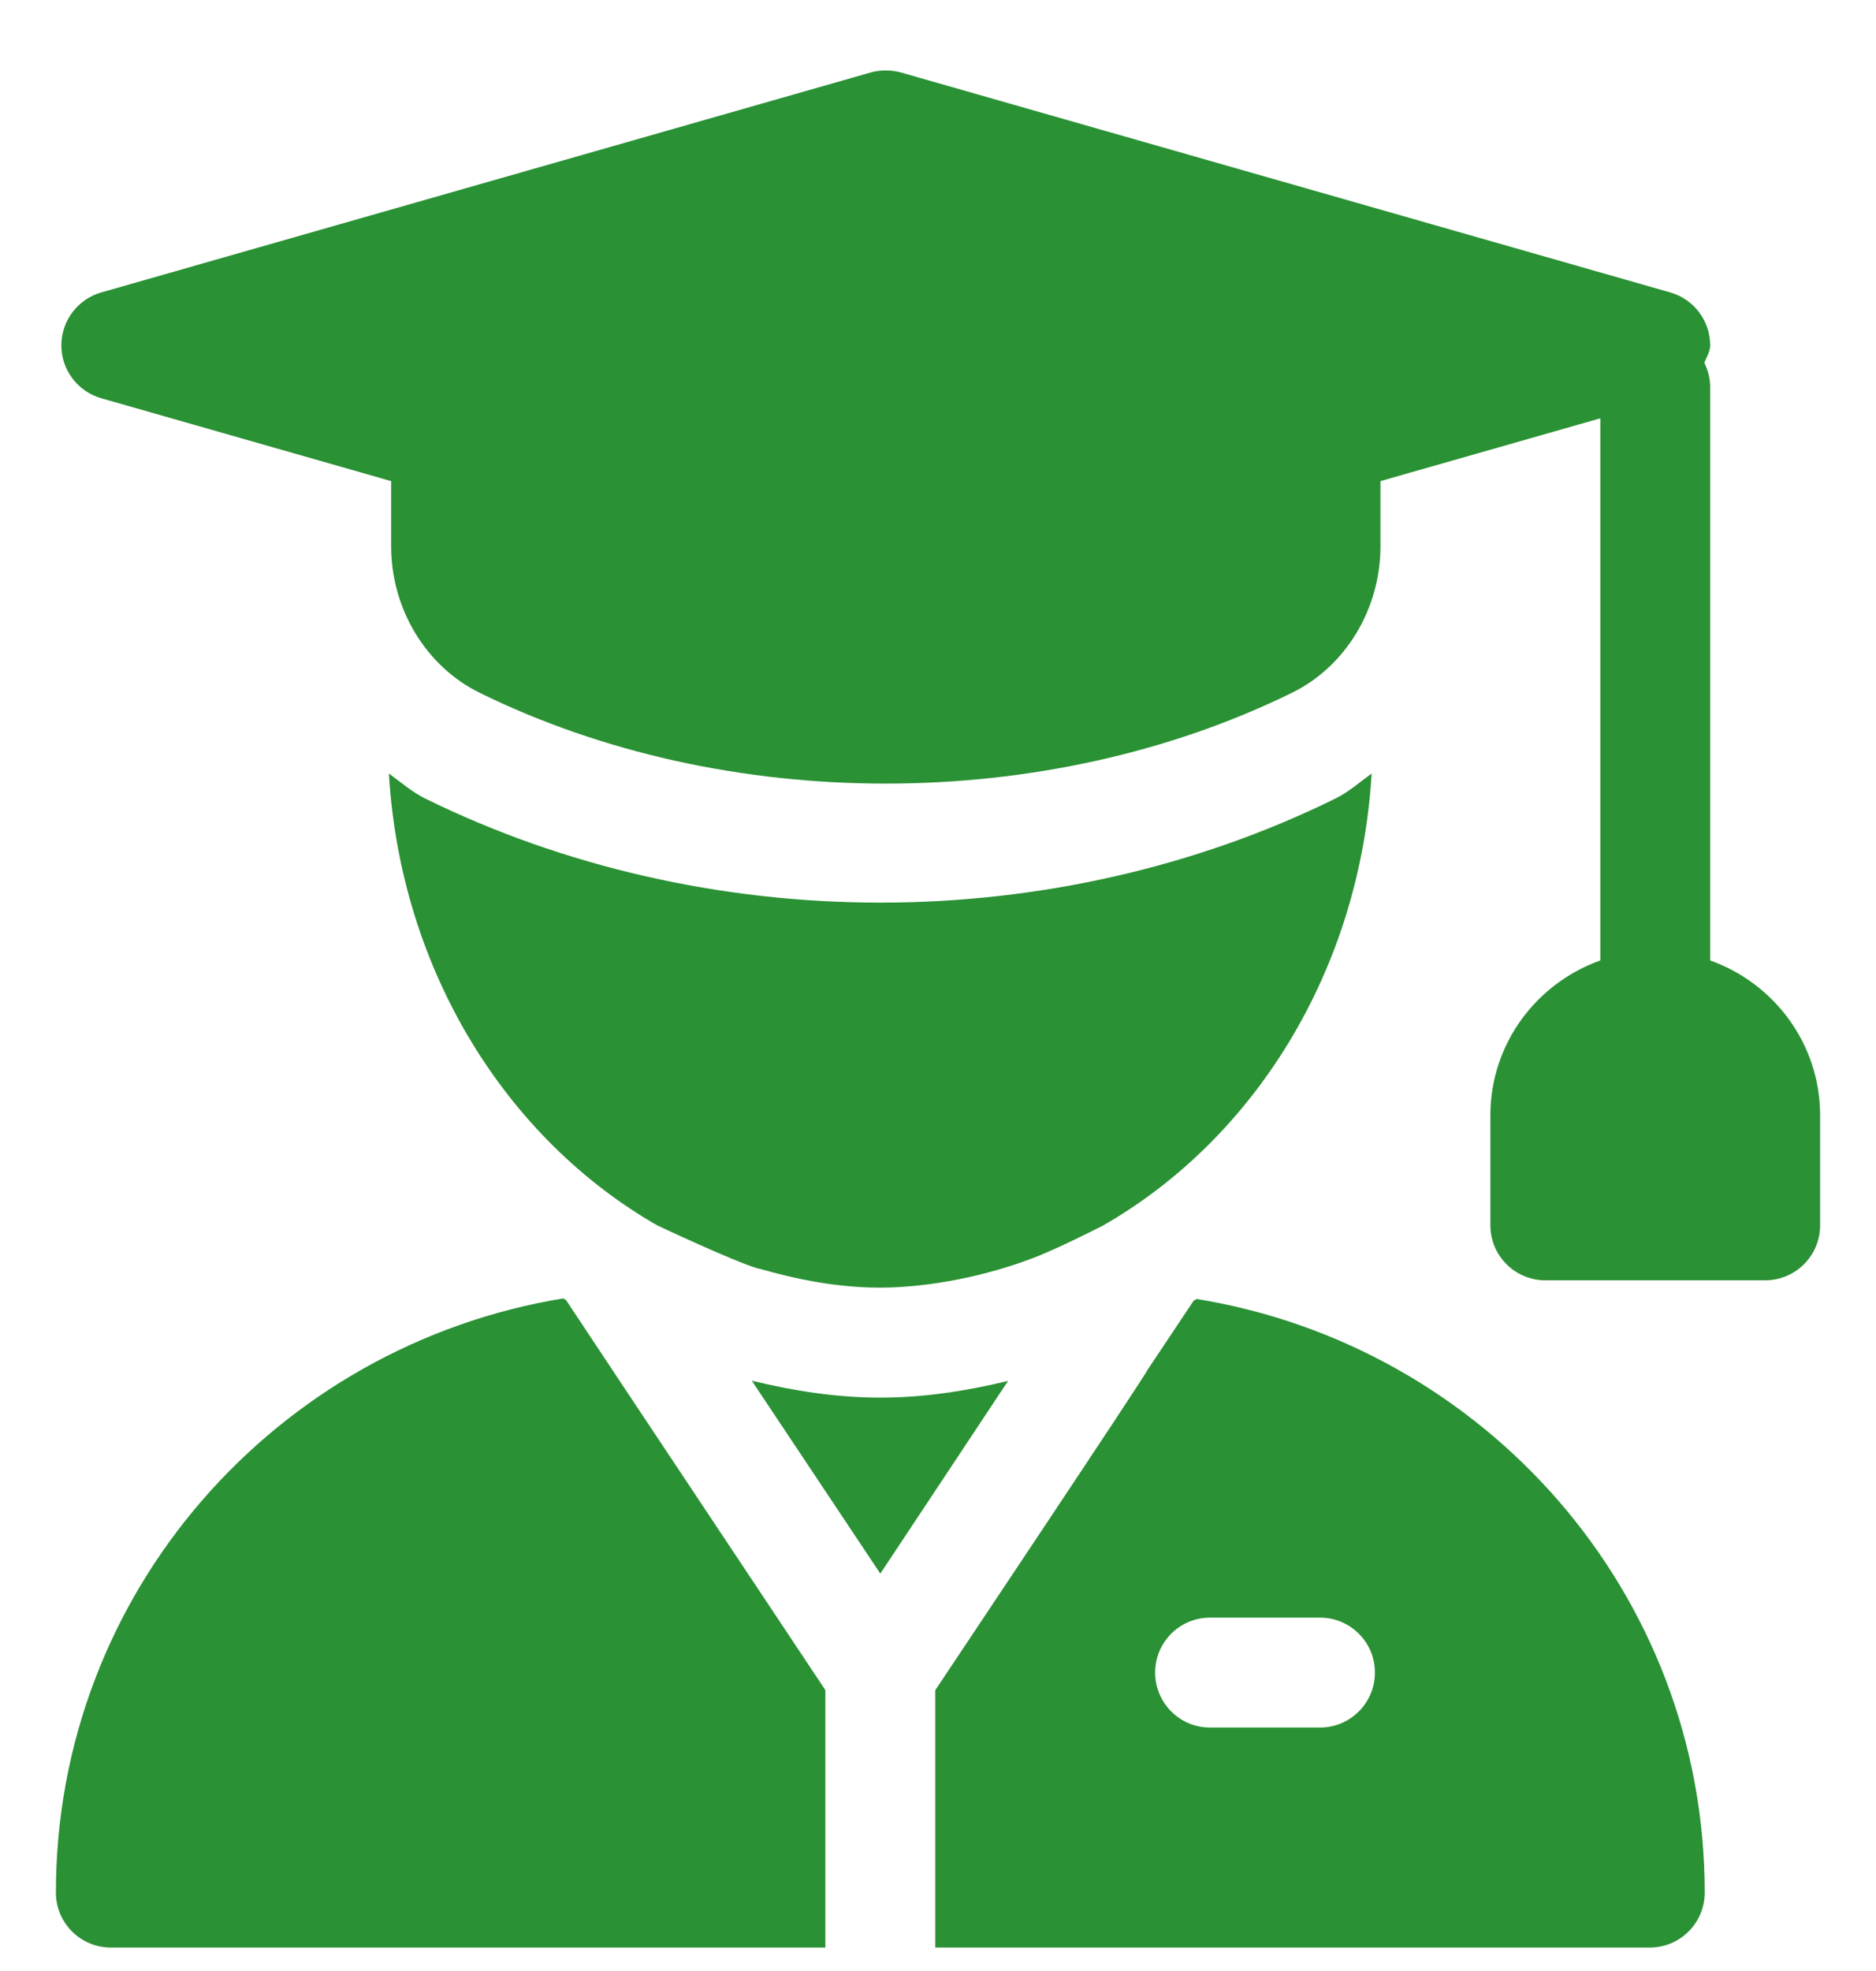 <svg width="20" height="21" viewBox="0 0 20 21" fill="none" xmlns="http://www.w3.org/2000/svg">
    <g clip-path="url(#clip0_197_539)">
        <path d="M18.232 10.233V4.119C18.232 4.028 18.207 3.944 18.17 3.866C18.192 3.804 18.232 3.749 18.232 3.68C18.232 3.418 18.059 3.188 17.807 3.116L9.604 0.772C9.499 0.743 9.388 0.743 9.283 0.772L1.079 3.116C0.828 3.188 0.654 3.418 0.654 3.68C0.654 3.941 0.828 4.171 1.079 4.243L4.17 5.126V5.82C4.17 6.486 4.54 7.099 5.113 7.381C7.739 8.672 11.146 8.671 13.774 7.381C14.347 7.1 14.717 6.487 14.717 5.82V5.126L17.061 4.457V10.233C16.38 10.476 15.889 11.12 15.889 11.883V13.055C15.889 13.379 16.151 13.641 16.475 13.641H18.818C19.142 13.641 19.404 13.379 19.404 13.055V11.883C19.404 11.12 18.913 10.476 18.232 10.233Z" fill="#2A9134"/>
        <path d="M14.231 8.511C12.758 9.235 11.082 9.617 9.385 9.617C7.687 9.617 6.01 9.234 4.537 8.51C4.393 8.439 4.274 8.335 4.146 8.241C4.271 10.35 5.406 12.14 7.009 13.057C7.009 13.057 7.832 13.445 8.089 13.518L8.09 13.516C8.506 13.635 8.935 13.719 9.385 13.719C9.797 13.719 10.384 13.636 10.97 13.42C11.24 13.324 11.758 13.058 11.758 13.058C13.363 12.141 14.498 10.351 14.623 8.241C14.495 8.335 14.376 8.44 14.231 8.511Z" fill="#2A9134"/>
        <path d="M9.385 14.891C8.912 14.891 8.458 14.818 8.015 14.711L9.385 16.766L10.747 14.713C10.306 14.819 9.854 14.891 9.385 14.891Z" fill="#2A9134"/>
        <path d="M12.758 13.84C12.747 13.847 12.736 13.852 12.725 13.859L12.232 14.598C12.232 14.625 9.986 17.985 9.971 18.008V20.75H17.588C17.912 20.75 18.174 20.488 18.174 20.164C18.174 16.965 15.819 14.338 12.758 13.84ZM14.072 18.406H12.9C12.576 18.406 12.315 18.144 12.315 17.82C12.315 17.497 12.576 17.235 12.9 17.235H14.072C14.396 17.235 14.658 17.497 14.658 17.82C14.658 18.144 14.396 18.406 14.072 18.406Z" fill="#2A9134"/>
        <path d="M6.034 13.851C6.024 13.845 6.013 13.84 6.004 13.834C2.946 14.335 0.596 16.966 0.596 20.164C0.596 20.488 0.858 20.75 1.182 20.75H8.799V18.007C6.143 14.017 6.685 14.832 6.034 13.851Z" fill="#2A9134"/>
    </g>
    <defs>
        <clipPath id="clip0_197_539">
            <rect width="20" height="20" fill="white" transform="translate(0 0.75)"/>
        </clipPath>
    </defs>
</svg>
